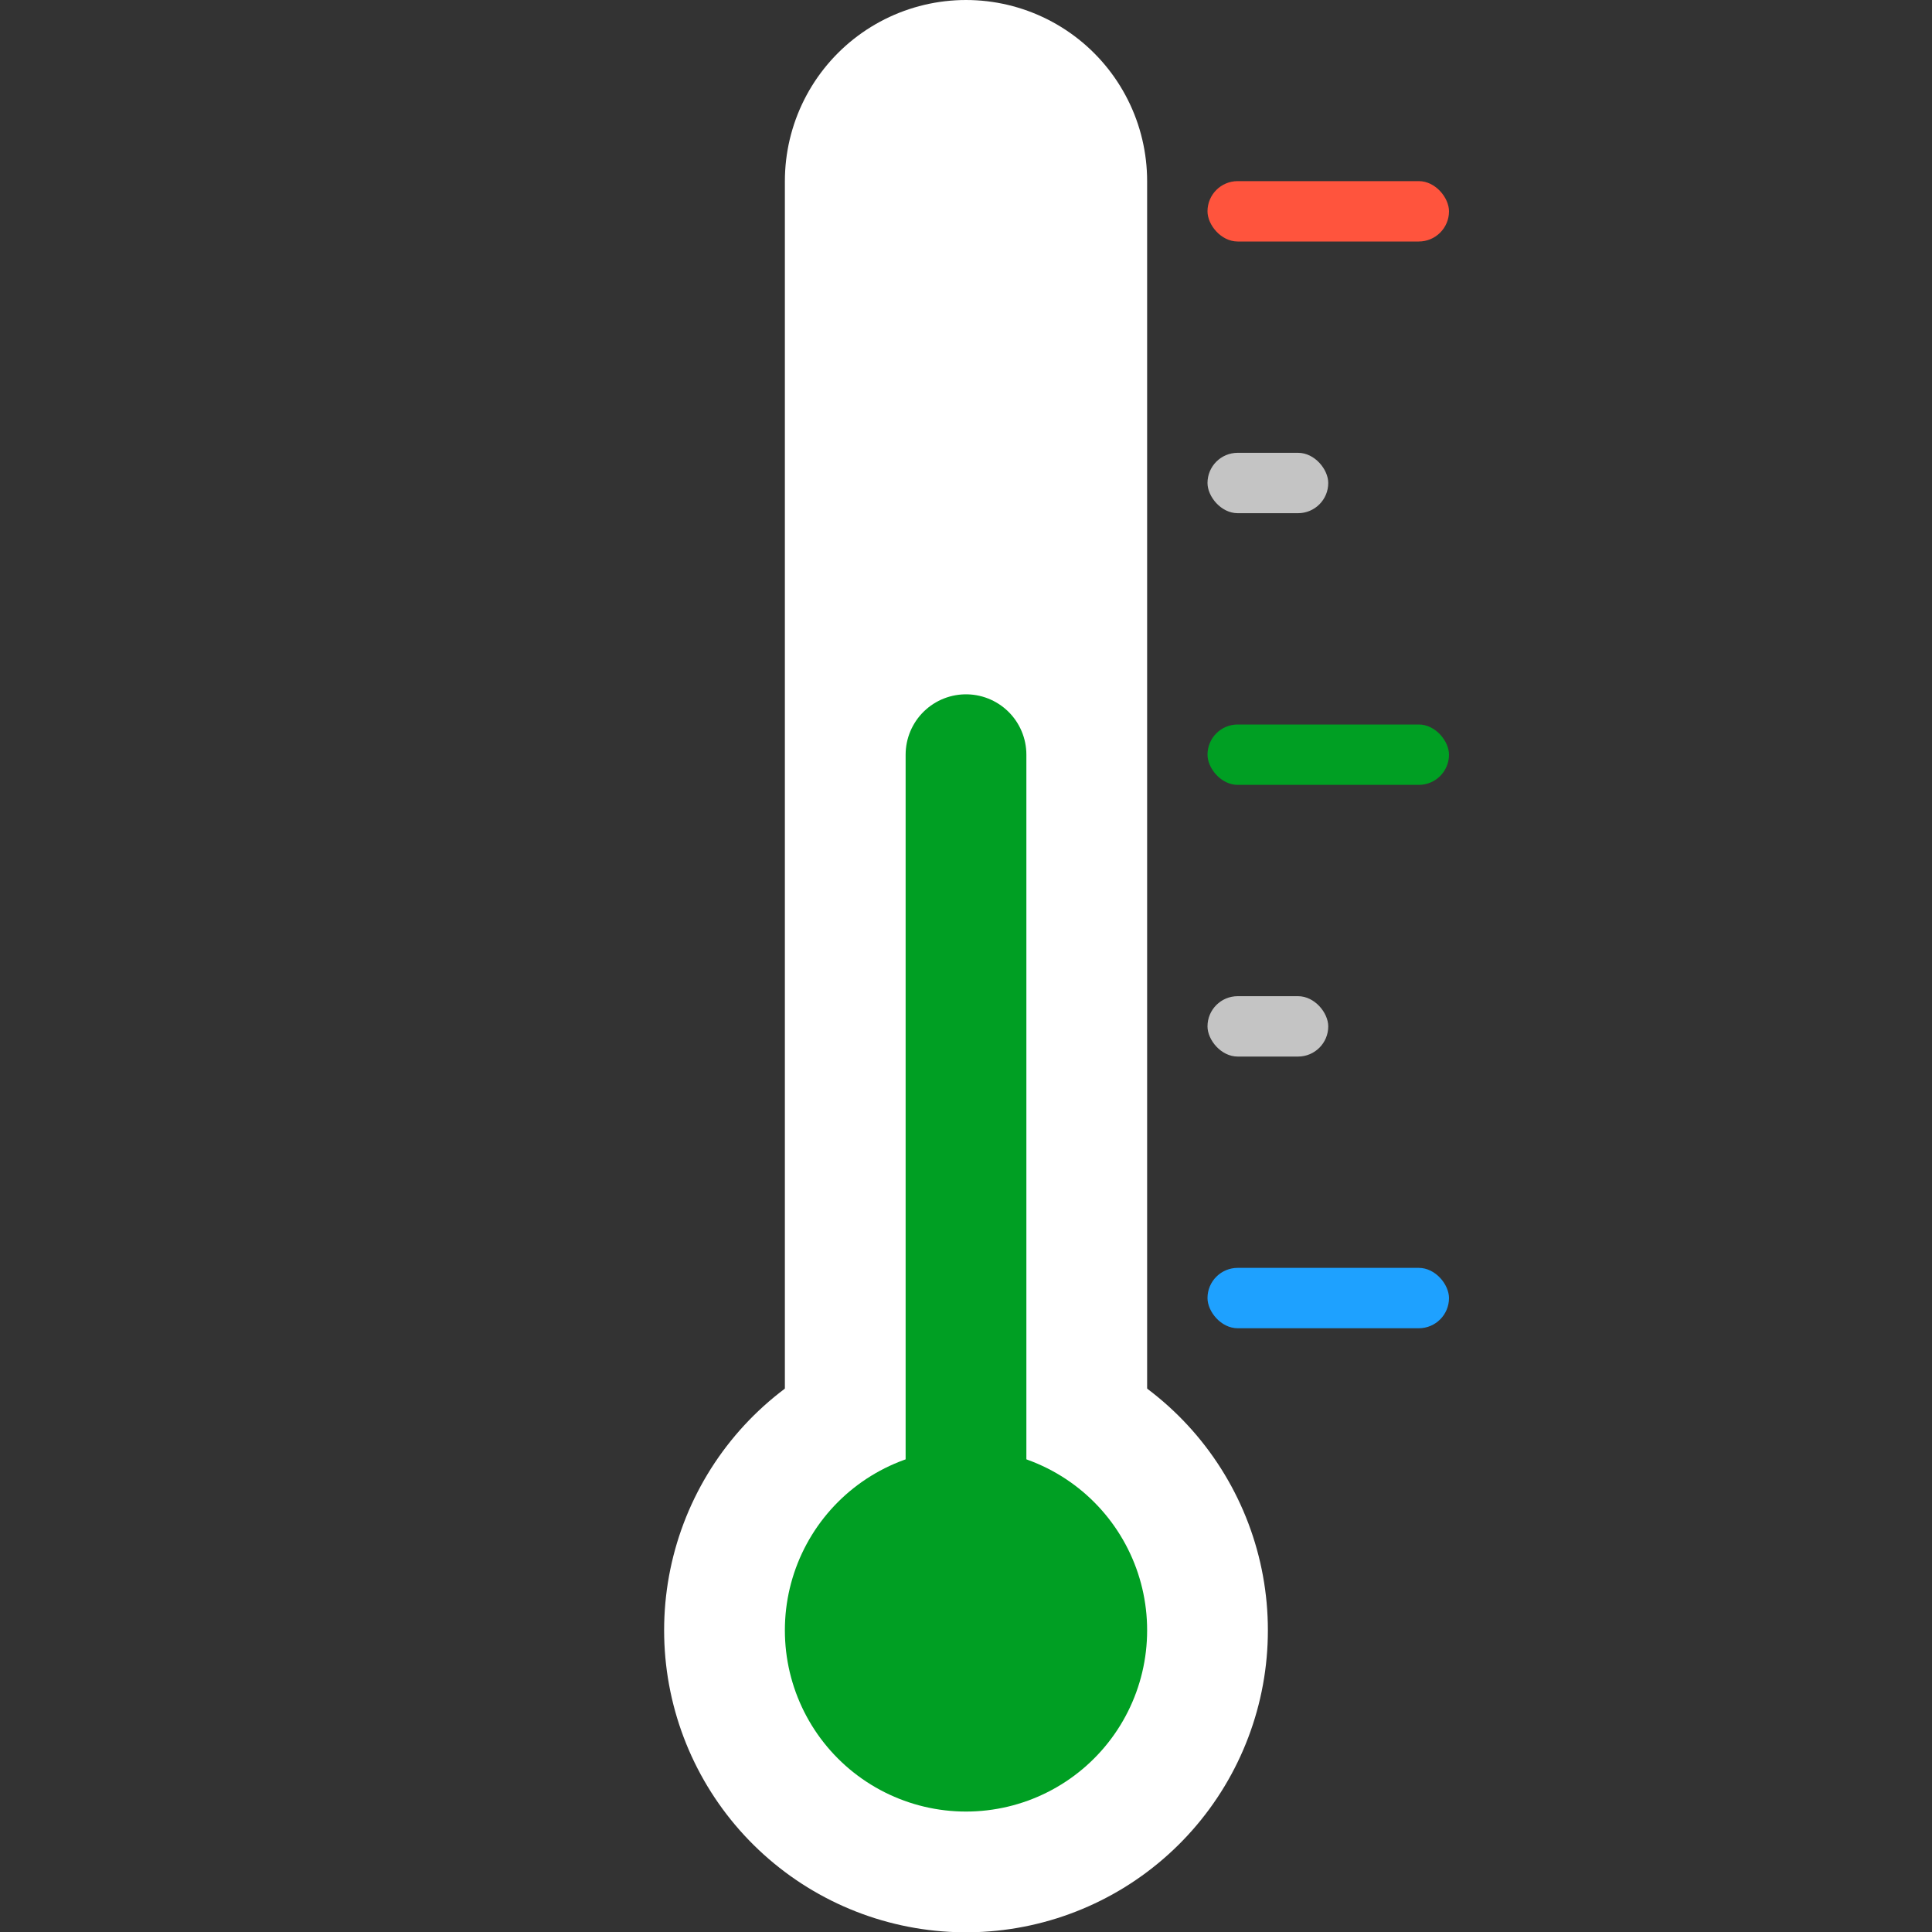 <svg width="64" height="64" viewBox="0 0 64 64" fill="none" xmlns="http://www.w3.org/2000/svg">
  <rect x="0" y="0" width="64" height="64" fill="#333333" stroke="none"/>
  <path d="M32 54L32 54.01" stroke="white" stroke-width="20" stroke-linecap="round"/>
  <path d="M32 6L32 54" stroke="white" stroke-width="12" stroke-linecap="round"/>
  <rect x="40" y="42" width="8" height="2" rx="1" fill="#1EA1FF"/>
  <rect x="40" y="33" width="4" height="2" rx="1" fill="#C4C4C4"/>
  <rect x="40" y="24" width="8" height="2" rx="1" fill="#009F23"/>
  <rect x="40" y="15" width="4" height="2" rx="1" fill="#C4C4C4"/>
  <rect x="40" y="6" width="8" height="2" rx="1" fill="#FF543D"/>
  <path d="M32 54L32 54.01" stroke="#009F23" stroke-width="12" stroke-linecap="round"/>
  <path d="M32 25L32 54" stroke="#009F23" stroke-width="4" stroke-linecap="round"/>
  </svg>
  